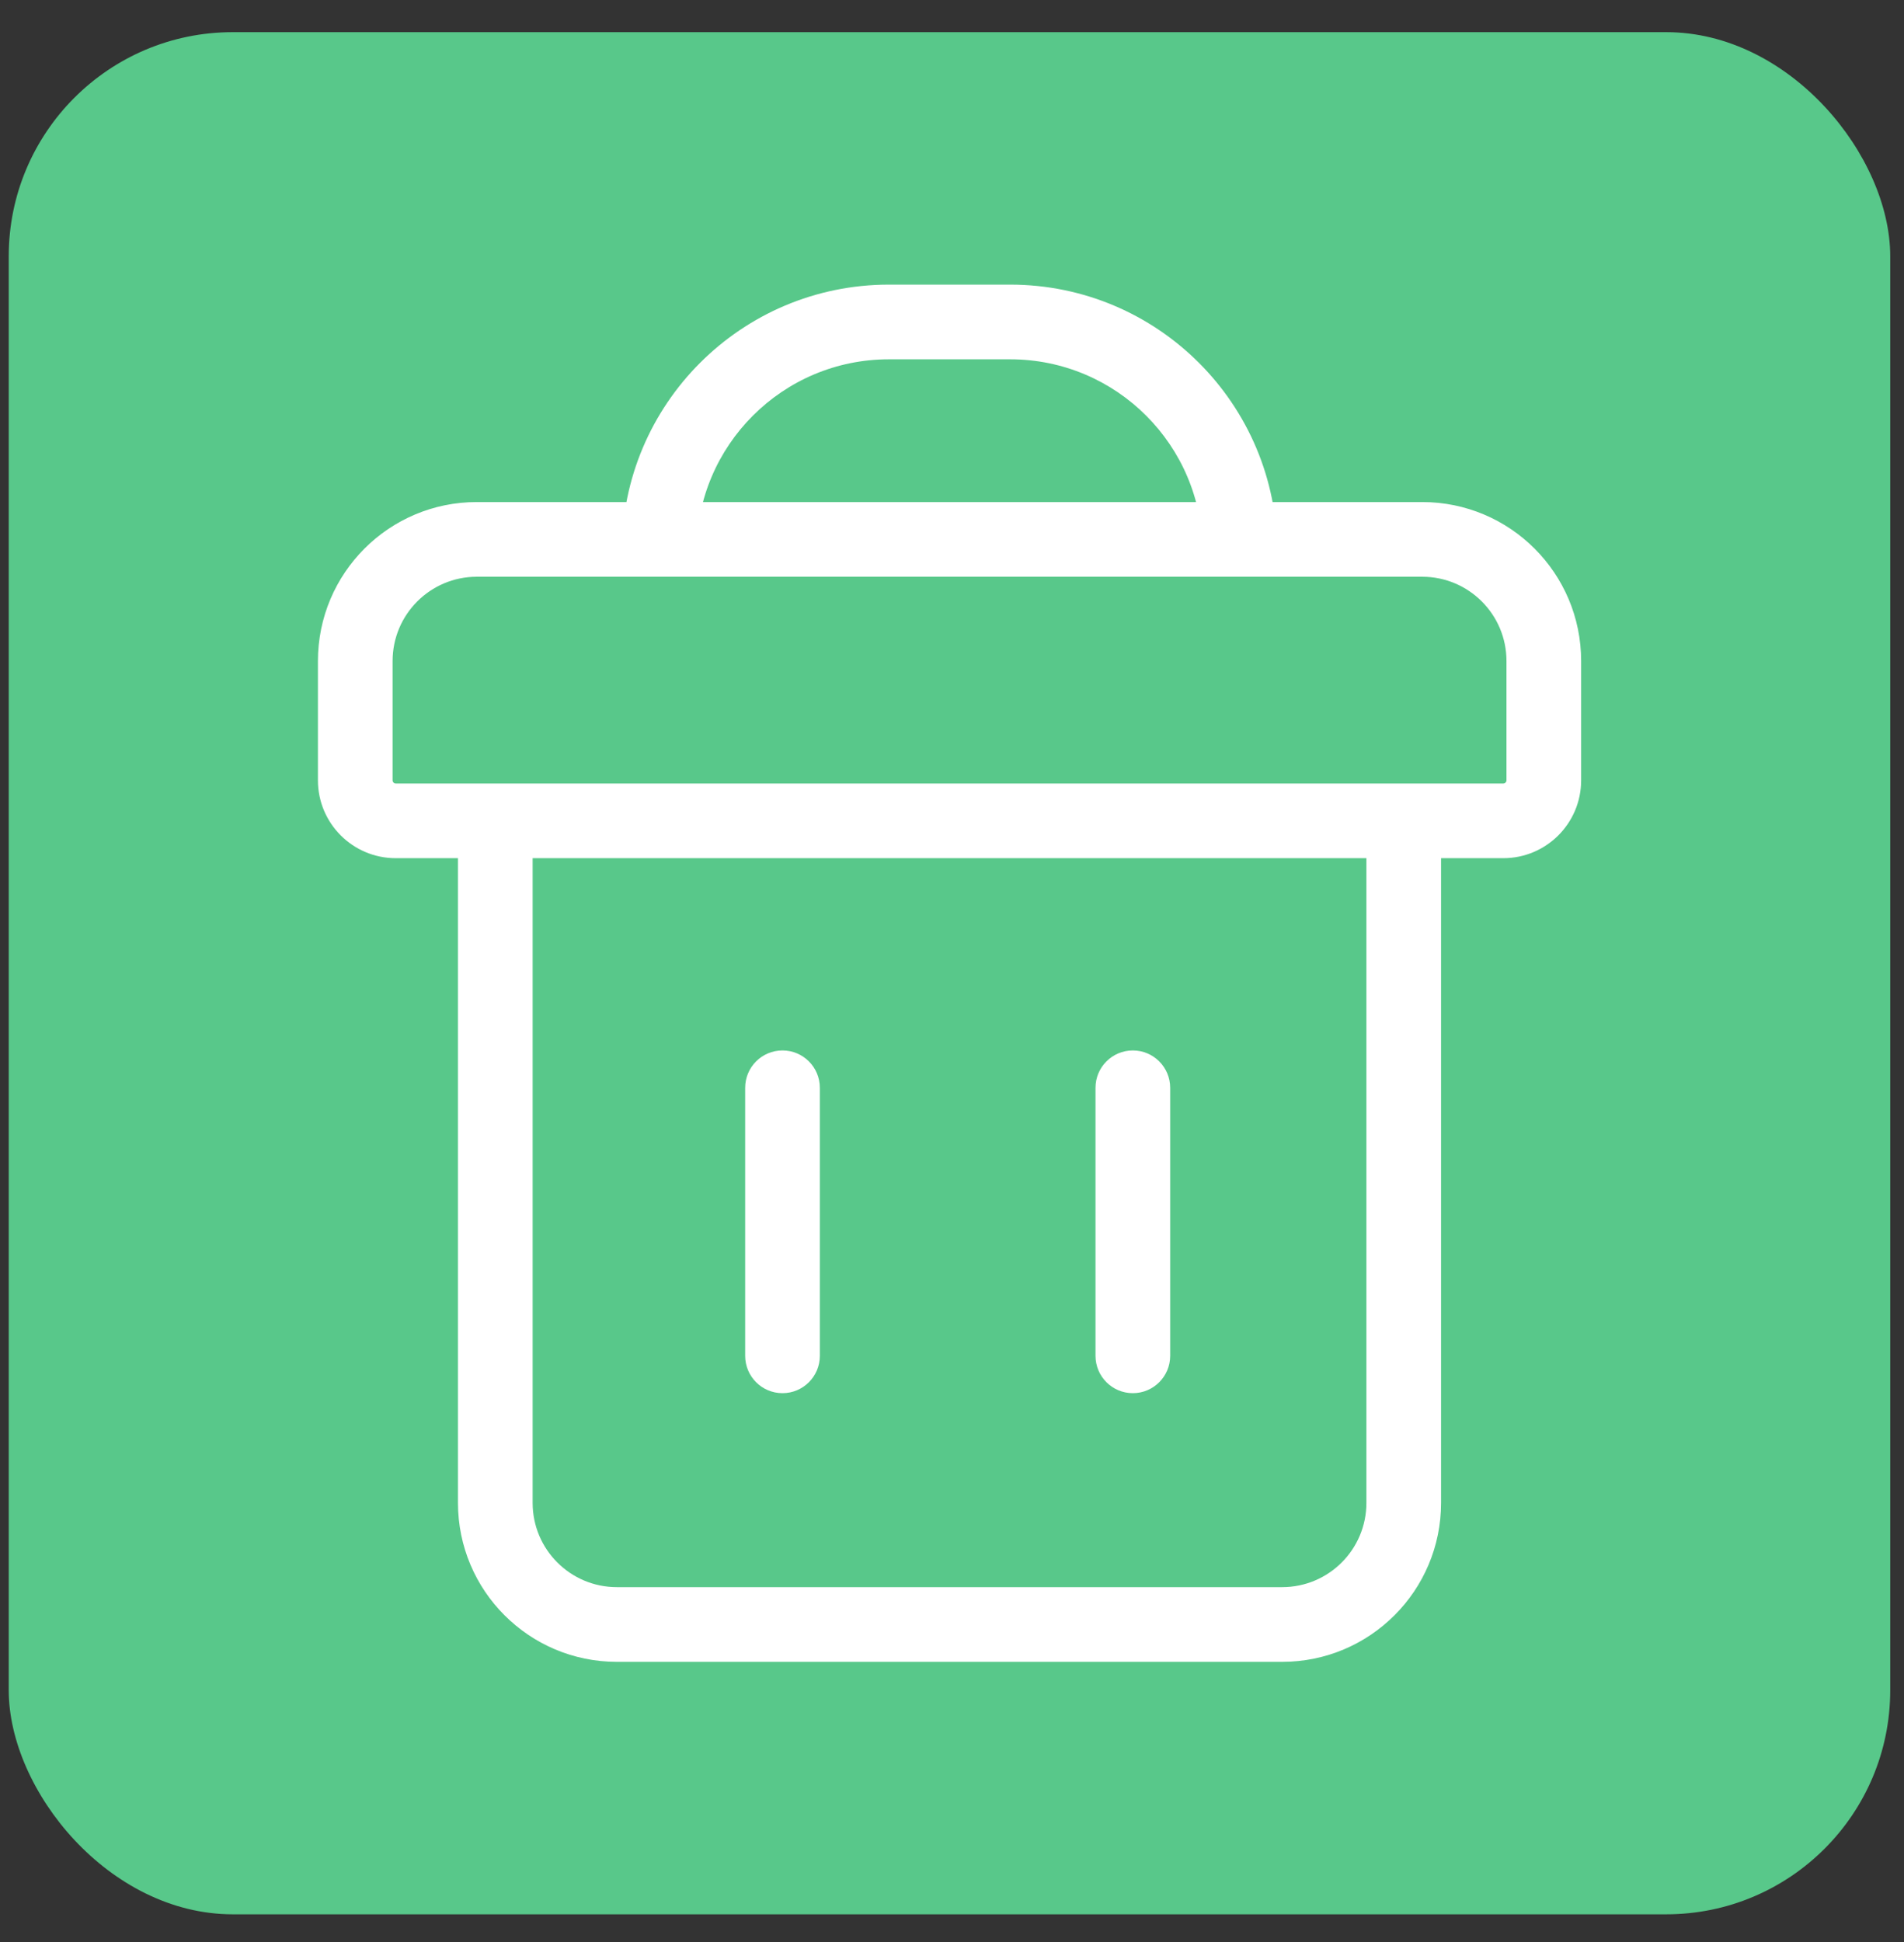 <svg width="51" height="52" viewBox="0 0 51 52" fill="none" xmlns="http://www.w3.org/2000/svg">
<rect x="0" y="0" width="51" height="52" fill="#333333" stroke="none"/>
<rect x="0.234" y="0.861" width="50.397" height="50.397" rx="6" fill="#58C88A"/>
<path d="M21.96 29.127C21.96 28.575 21.512 28.127 20.96 28.127C20.407 28.127 19.96 28.575 19.96 29.127H21.96ZM19.96 36.304C19.96 36.856 20.407 37.304 20.96 37.304C21.512 37.304 21.96 36.856 21.96 36.304H19.96ZM31.344 29.127C31.344 28.575 30.896 28.127 30.344 28.127C29.792 28.127 29.344 28.575 29.344 29.127H31.344ZM29.344 36.304C29.344 36.856 29.792 37.304 30.344 37.304C30.896 37.304 31.344 36.856 31.344 36.304H29.344ZM36.6 21.979V40.241H38.6V21.979H36.6ZM34.343 42.498H16.524V44.498H34.343V42.498ZM14.267 40.241V21.979H12.267V40.241H14.267ZM16.524 42.498C15.278 42.498 14.267 41.488 14.267 40.241H12.267C12.267 42.592 14.173 44.498 16.524 44.498V42.498ZM36.6 40.241C36.6 41.488 35.59 42.498 34.343 42.498V44.498C36.694 44.498 38.6 42.592 38.6 40.241H36.6ZM12.772 15.443H38.095V13.443H12.772V15.443ZM40.352 17.7V20.894H42.352V17.7H40.352ZM40.266 20.979H10.601V22.979H40.266V20.979ZM10.516 20.894V17.7H8.516V20.894H10.516ZM10.601 20.979C10.554 20.979 10.516 20.941 10.516 20.894H8.516C8.516 22.046 9.449 22.979 10.601 22.979V20.979ZM40.352 20.894C40.352 20.941 40.313 20.979 40.266 20.979V22.979C41.418 22.979 42.352 22.046 42.352 20.894H40.352ZM38.095 15.443C39.341 15.443 40.352 16.453 40.352 17.7H42.352C42.352 15.349 40.446 13.443 38.095 13.443V15.443ZM12.772 13.443C10.421 13.443 8.516 15.349 8.516 17.7H10.516C10.516 16.453 11.526 15.443 12.772 15.443V13.443ZM23.81 9.621H27.057V7.621H23.81V9.621ZM27.057 9.621C29.904 9.621 32.211 11.928 32.211 14.775H34.211C34.211 10.824 31.008 7.621 27.057 7.621V9.621ZM23.81 7.621C19.859 7.621 16.656 10.824 16.656 14.775H18.656C18.656 11.928 20.964 9.621 23.81 9.621V7.621ZM19.96 29.127V36.304H21.96V29.127H19.96ZM29.344 29.127V36.304H31.344V29.127H29.344Z" fill="white"/>
</svg>
